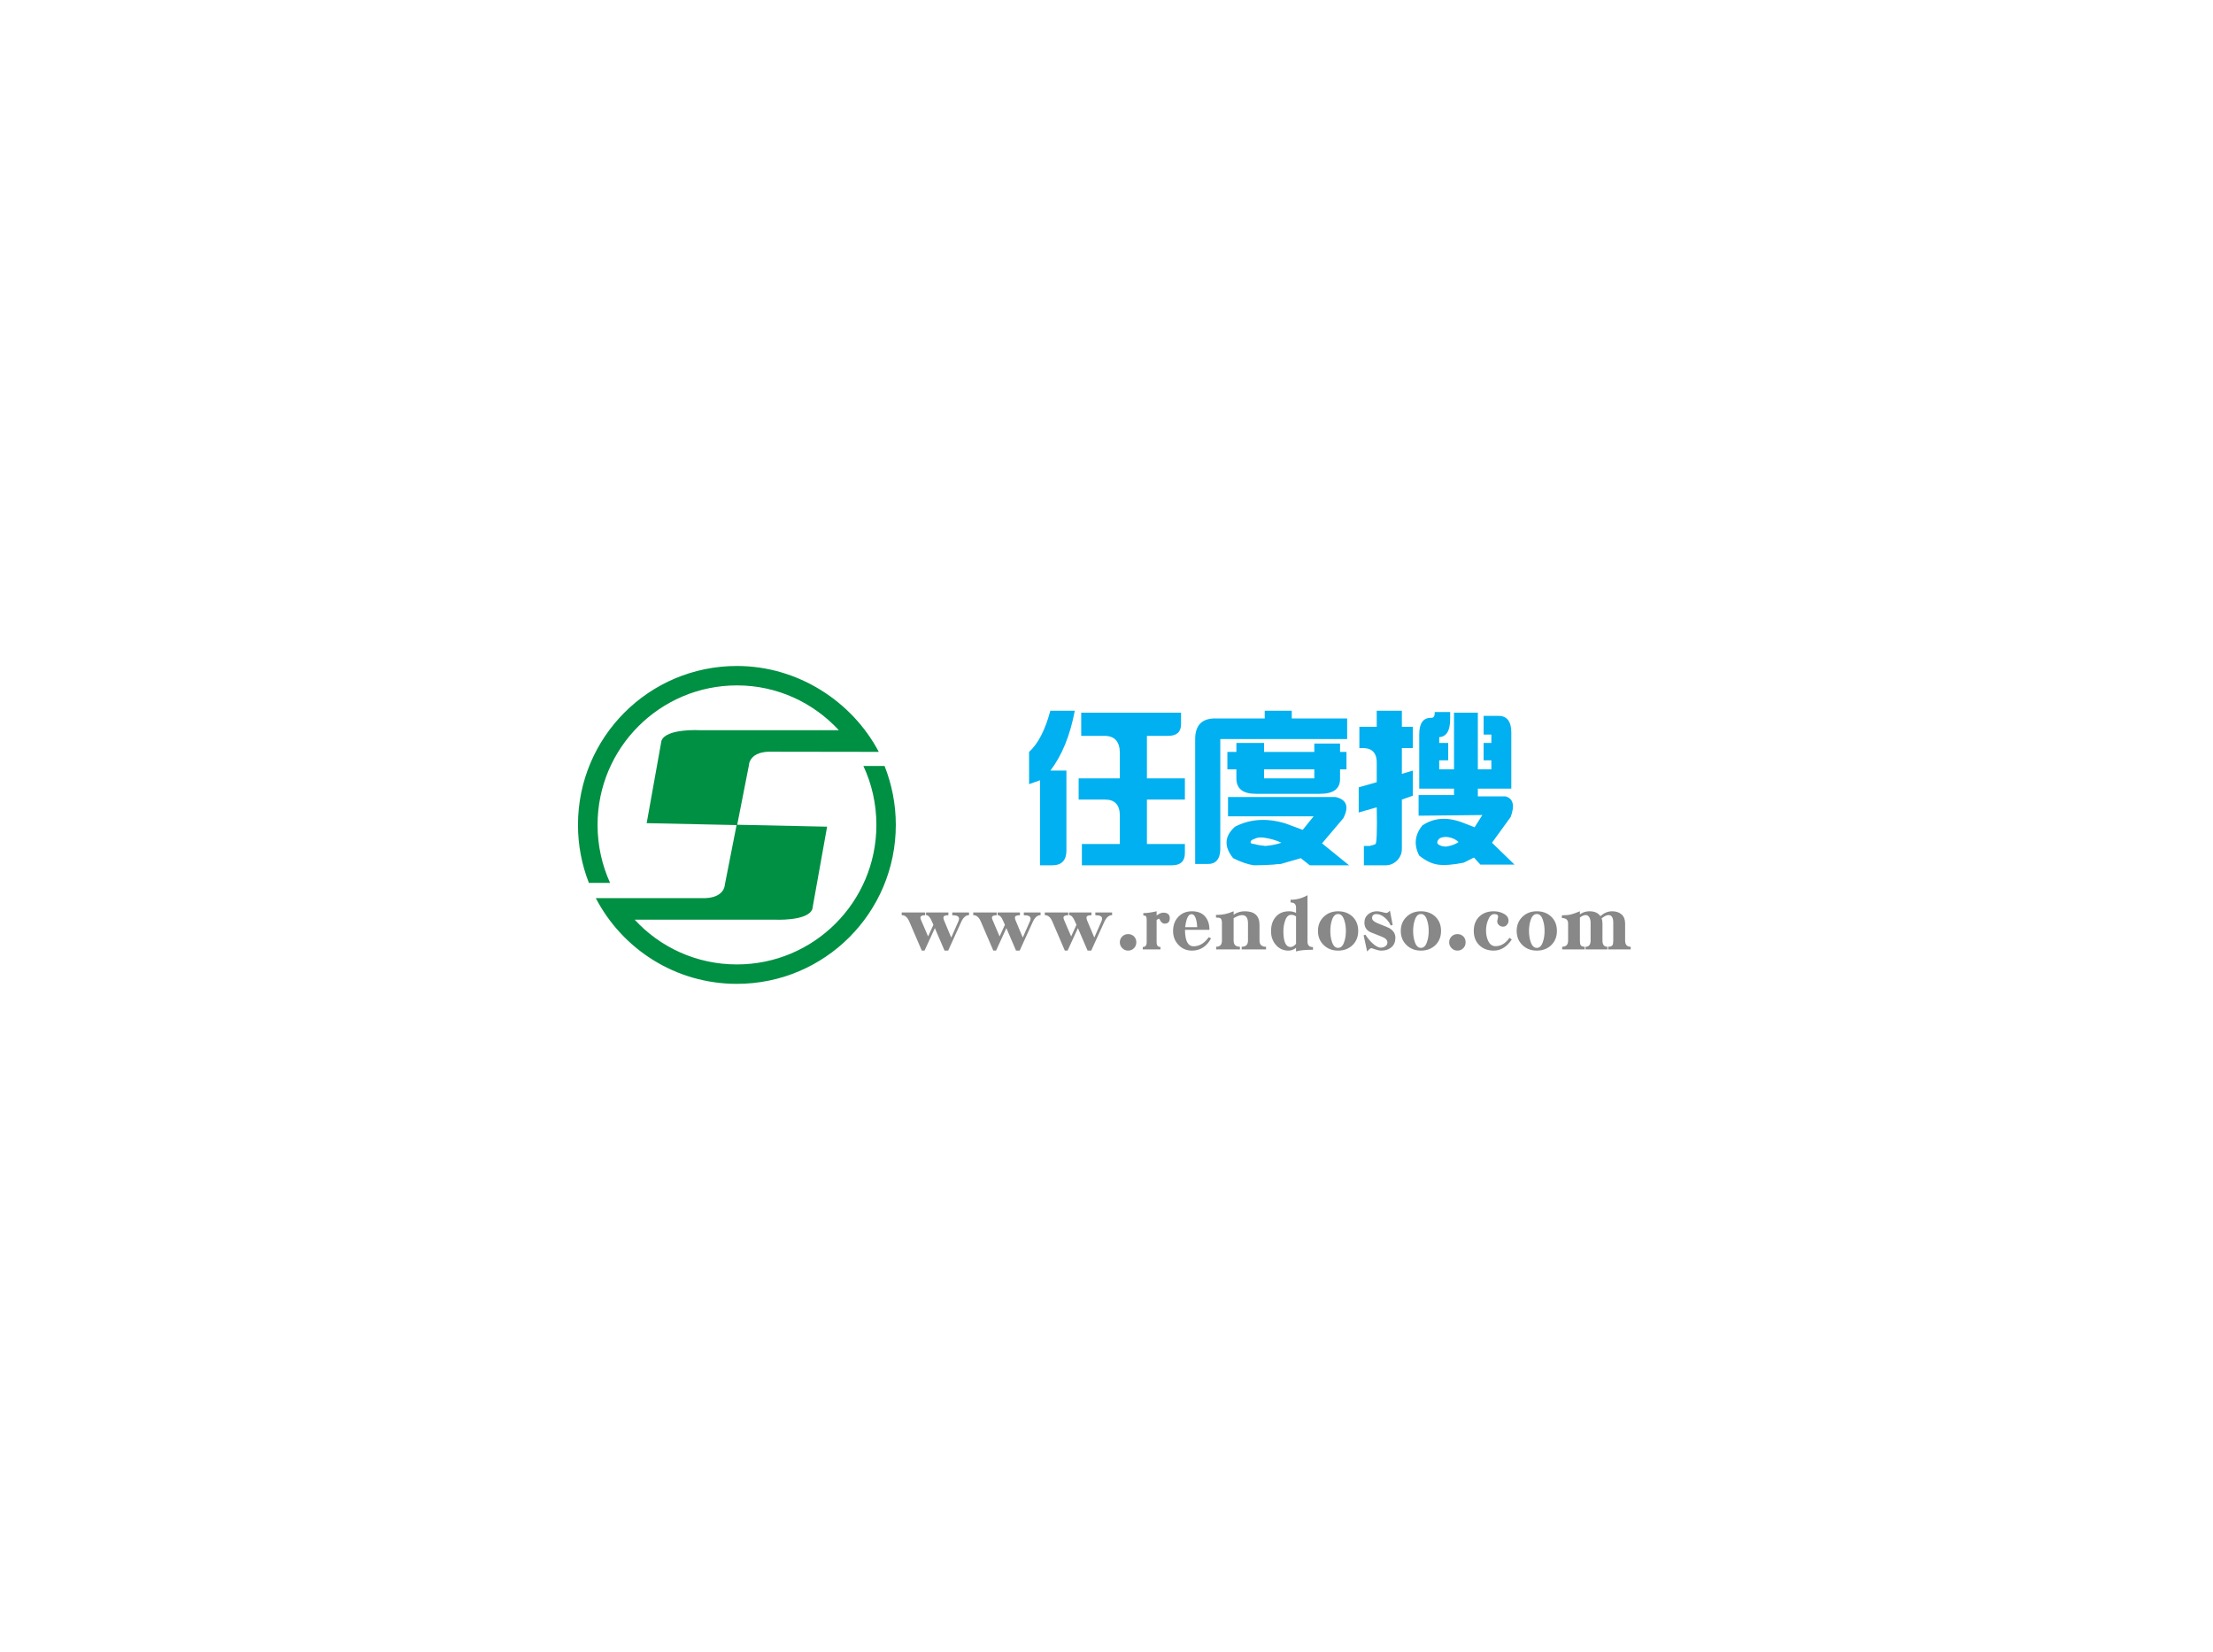 <svg version="1.1" id="svg-draw" xmlns="http://www.w3.org/2000/svg" xmlns:xlink="http://www.w3.org/1999/xlink" x="0px" y="0px" width="100%" height="100%" xml:space="preserve" xmlns:svgjs="http://svgjs.com/svgjs" viewBox="0 0 670 500">
	<g id="svg-content">
		<g id="svg-logo" class="svg-element" style="cursor: pointer;" transform="matrix(0.486,0,0,0.486,174.499,201.116)">
<path id="XMLID_1_" fill="#009043" d="M192,63.3h-13.2c5.2,11.1,8.1,23.6,8.1,36.7c0,48-38.9,86.9-86.9,86.9
	c-25.2,0-47.9-10.7-63.7-27.9H123c0,0,21.2,1.2,24-6.6l9.2-51.3l-56-1.2l7.3-37.1c0,0,0-9,14.7-8.4l66.2,0.1
	C171.8,23.1,138.1,1,100,1C45.3,1,1,45.3,1,100c0,12.7,2.4,24.9,6.8,36.1H21c-5-11-7.8-23.2-7.8-36.1c0-48,38.9-86.9,86.9-86.9
	c25.1,0,47.6,10.8,63.4,27.9H77c0,0-21.2-1.2-24,6.6l-9.2,51.3l56,1.2l-7.3,37.1c0,0,0,9-14.7,8.4l-65.7,0
	C28.6,177.3,61.7,199,100,199c54.7,0,99-44.3,99-99C199,87,196.5,74.7,192,63.3z"></path>
</g>
		<g id="svg-name" class="svg-element" style="cursor: pointer;" transform="matrix(0.998,0,0,0.998,309.613,215.578)"><g transform="matrix(1,0,0,1,0,0)" fill="#00b0f0"><path d="M45.31 46.45L17.97 46.45L17.97 40L29.49 40L29.49 31.41L29.49 31.41Q29.49 26.52 25 26.52L25 26.52L16.99 26.52L16.99 20.08L29.49 20.08L29.49 12.46L29.49 12.46Q29.49 7.19 24.80 7.19L24.80 7.19L17.77 7.19L17.77 0.16L48.05 0.16L48.05 3.67L48.05 3.67Q48.05 7.19 44.14 7.19L44.14 7.19L37.70 7.19L37.70 20.08L49.22 20.08L49.22 26.52L37.70 26.52L37.70 40L49.22 40L49.22 42.73L49.22 42.73Q49.22 46.45 45.31 46.45L45.31 46.45M8.40-0.43L15.82-0.43L15.82-0.43Q13.67 10.90 8.40 17.73L8.40 17.73L13.28 17.73L13.28 41.95L13.28 41.95Q13.28 46.45 8.98 46.45L8.98 46.45L5.27 46.45L5.27 20.66L1.95 21.84L1.95 12.07L1.95 12.07Q6.05 8.36 8.40-0.43L8.40-0.43ZM62.30 31.60L62.30 25.74L94.92 25.74L94.92 25.74Q100 26.91 97.27 32.19L97.27 32.19L90.82 39.80L99.02 46.45L87.11 46.45L84.38 44.30L78.32 46.05L78.32 46.05Q77.54 46.05 75.98 46.25L75.98 46.25L75.98 46.25Q73.05 46.45 70.12 46.45L70.12 46.45L70.12 46.45Q67.38 46.05 63.87 44.30L63.87 44.30L63.87 44.30Q59.57 39.02 64.45 34.73L64.45 34.73L64.45 34.73Q71.29 31.21 79.69 33.75L79.69 33.75L84.96 35.70L88.28 31.60L62.30 31.60M98.44 8.16L59.96 8.16L59.96 41.76L59.96 41.76Q59.77 46.25 55.86 46.05L55.86 46.05L52.34 46.05L52.34 8.16L52.34 8.16Q52.34 1.72 58.79 1.91L58.79 1.91L73.44 1.91L73.44-0.43L81.64-0.43L81.64 1.91L98.44 1.91L98.44 8.16M73.24 12.07L88.48 12.07L88.48 9.53L96.29 9.53L96.29 12.07L98.24 12.07L98.24 17.34L96.29 17.34L96.29 20.27L96.29 20.27Q96.29 24.77 90.23 24.77L90.23 24.77L70.70 24.77L70.70 24.77Q64.84 24.77 64.84 20.08L64.84 20.08L64.84 17.34L62.11 17.34L62.11 12.07L64.84 12.07L64.84 9.34L73.24 9.34L73.24 12.07M88.48 20.08L88.48 17.34L73.24 17.34L73.24 20.08L88.48 20.08M69.14 39.41L69.14 39.41L69.14 39.41Q69.14 40 70.31 40L70.31 40L70.31 40Q71.48 40.39 73.63 40.59L73.63 40.59L73.63 40.59Q76.17 40.39 78.52 39.61L78.52 39.61L78.52 39.61Q75.98 38.44 73.05 38.05L73.05 38.05L73.05 38.05Q71.48 37.85 70.31 38.44L70.31 38.44L70.31 38.44Q69.14 38.83 69.14 39.41ZM138.09 23.20L138.09 25.55L146.48 25.55L146.48 25.55Q150 26.52 148.05 31.80L148.05 31.80L142.38 39.61L149.22 46.25L138.87 46.25L136.91 44.10L133.79 45.66L133.79 45.66Q128.91 46.64 125.98 46.25L125.98 46.25L125.98 46.25Q123.24 45.86 120.31 43.52L120.31 43.52L120.31 43.52Q117.77 38.63 121.29 34.34L121.29 34.34L121.29 34.34Q126.56 30.82 133.59 33.55L133.59 33.55L137.11 34.92L139.45 31.21L120.12 31.41L120.12 25.16L130.86 25.16L130.86 23.20L120.31 23.20L120.31 6.80L120.31 6.80Q120.31 1.72 123.83 1.72L123.83 1.72L124.22 1.72L124.22 1.72Q125 1.52 125 0.35L125 0.35L125-0.04L129.69-0.04L129.69 2.11L129.69 2.11Q129.69 7.38 126.37 7.58L126.37 7.58L126.37 9.34L129.10 9.34L129.10 14.61L126.37 14.61L126.37 17.34L130.86 17.34L130.86 0.16L138.09 0.16L138.09 17.34L142.19 17.34L142.19 14.61L139.84 14.61L139.84 9.34L142.19 9.34L142.19 6.80L139.84 6.80L139.84 1.13L144.34 1.13L144.34 1.13Q148.24 1.13 148.24 6.21L148.24 6.21L148.24 23.20L138.09 23.20M115.04 26.52L115.04 41.56L115.04 41.56Q115.04 43.32 113.87 44.69L113.87 44.69L113.87 44.69Q112.30 46.45 110.16 46.45L110.16 46.45L103.52 46.45L103.52 40.59L105.27 40.59L105.27 40.59Q106.84 40.20 107.03 40L107.03 40L107.03 40Q107.62 39.61 107.42 28.87L107.42 28.87L101.95 30.43L101.95 22.81L107.42 21.25L107.42 15.78L107.42 15.78Q107.62 11.09 103.52 10.90L103.52 10.90L102.15 10.90L102.15 4.45L107.42 4.45L107.42-0.43L115.04-0.43L115.04 4.45L118.36 4.45L118.36 10.90L115.04 10.90L115.04 18.71L118.36 17.73L118.36 25.35L115.04 26.52M125.78 39.61L125.78 39.61L125.78 39.61Q125.78 40 126.56 40.39L126.56 40.39L126.56 40.39Q127.34 40.78 128.52 40.78L128.52 40.78L128.52 40.78Q130.86 40.39 132.23 39.41L132.23 39.41L132.23 39.41Q130.86 38.05 128.52 37.85L128.52 37.85L128.52 37.85Q127.34 37.85 126.56 38.24L126.56 38.24L126.56 38.24Q125.78 38.83 125.78 39.61Z"></path></g></g>
		<g id="svg-slogan" class="svg-element" style="cursor: pointer;" transform="matrix(1,0,0,1,272.366,257.747)"><g transform="matrix(1,0,0,1,0,0)" fill="#888888"><path d="M21.02 18.48L21.02 19.28L21.02 19.28Q19.58 19.28 18.65 21.33L18.65 21.33L14.70 30.02L13.60 30.02L10.67 23.21L7.54 30.02L6.71 30.02L2.88 21.11L2.88 21.11Q2.08 19.28 0.63 19.28L0.63 19.28L0.63 18.48L7.74 18.48L7.74 19.31L7.74 19.31Q6.30 19.31 6.30 20.04L6.30 20.04L6.30 20.04Q6.30 20.31 6.47 20.72L6.47 20.72L8.62 25.73L10.23 22.21L9.67 20.97L9.67 20.97Q8.96 19.28 8.01 19.28L8.01 19.28L8.01 18.48L14.77 18.48L14.77 19.31L14.77 19.31Q13.26 19.31 13.26 20.01L13.26 20.01L13.26 20.01Q13.26 20.38 13.45 20.87L13.45 20.87L15.63 26.07L17.80 21.14L17.80 21.14Q17.99 20.70 17.99 20.31L17.99 20.31L17.99 20.31Q17.99 19.31 15.94 19.31L15.94 19.31L15.94 18.48L21.02 18.48ZM42.68 18.48L42.68 19.28L42.68 19.28Q41.24 19.28 40.31 21.33L40.31 21.33L36.35 30.02L35.25 30.02L32.32 23.21L29.20 30.02L28.37 30.02L24.54 21.11L24.54 21.11Q23.73 19.28 22.29 19.28L22.29 19.28L22.29 18.48L29.39 18.48L29.39 19.31L29.39 19.31Q27.95 19.31 27.95 20.04L27.95 20.04L27.95 20.04Q27.95 20.31 28.13 20.72L28.13 20.72L30.27 25.73L31.88 22.21L31.32 20.97L31.32 20.97Q30.62 19.28 29.66 19.28L29.66 19.28L29.66 18.48L36.43 18.48L36.43 19.31L36.43 19.31Q34.91 19.31 34.91 20.01L34.91 20.01L34.91 20.01Q34.91 20.38 35.11 20.87L35.11 20.87L37.28 26.07L39.45 21.14L39.45 21.14Q39.65 20.70 39.65 20.31L39.65 20.31L39.65 20.31Q39.65 19.31 37.60 19.31L37.60 19.31L37.60 18.48L42.68 18.48ZM64.33 18.48L64.33 19.28L64.33 19.28Q62.89 19.28 61.96 21.33L61.96 21.33L58.01 30.02L56.91 30.02L53.98 23.21L50.85 30.02L50.02 30.02L46.19 21.11L46.19 21.11Q45.39 19.28 43.95 19.28L43.95 19.28L43.95 18.48L51.05 18.48L51.05 19.31L51.05 19.31Q49.61 19.31 49.61 20.04L49.61 20.04L49.61 20.04Q49.61 20.31 49.78 20.72L49.78 20.72L51.93 25.73L53.54 22.21L52.98 20.97L52.98 20.97Q52.27 19.28 51.32 19.28L51.32 19.28L51.32 18.48L58.08 18.48L58.08 19.31L58.08 19.31Q56.57 19.31 56.57 20.01L56.57 20.01L56.57 20.01Q56.57 20.38 56.76 20.87L56.76 20.87L58.94 26.07L61.11 21.14L61.11 21.14Q61.30 20.70 61.30 20.31L61.30 20.31L61.30 20.31Q61.30 19.31 59.25 19.31L59.25 19.31L59.25 18.48L64.33 18.48ZM71.66 27.51L71.66 27.51L71.66 27.51Q71.66 28.56 70.95 29.29L70.95 29.29L70.95 29.29Q70.21 30.02 69.17 30.02L69.17 30.02L69.17 30.02Q68.14 30.02 67.41 29.27L67.41 29.27L67.41 29.27Q66.67 28.54 66.67 27.51L66.67 27.51L66.67 27.51Q66.67 26.46 67.38 25.75L67.38 25.75L67.38 25.75Q68.12 25.02 69.17 25.02L69.17 25.02L69.17 25.02Q70.24 25.02 70.97 25.73L70.97 25.73L70.97 25.73Q71.66 26.44 71.66 27.51ZM81.79 20.21L81.79 20.21L81.79 20.21Q81.79 21.85 80.25 21.85L80.25 21.85L80.25 21.85Q79.52 21.85 79.03 21.11L79.03 21.11L79.03 21.11Q78.56 20.36 78.59 20.36L78.59 20.36L78.59 20.36Q78.22 20.36 77.81 20.77L77.81 20.77L77.81 27.49L77.81 27.49Q77.81 28.93 78.98 28.93L78.98 28.93L78.98 29.66L73.61 29.66L73.61 28.93L73.61 28.93Q74.80 28.93 74.80 27.49L74.80 27.49L74.80 20.92L74.80 20.92Q74.80 20.04 74.68 19.79L74.68 19.79L74.68 19.79Q74.49 19.38 73.78 19.38L73.78 19.38L73.78 18.67L73.78 18.67Q75.37 18.67 77.81 18.11L77.81 18.11L77.81 19.38L77.81 19.38Q78.98 18.53 79.81 18.53L79.81 18.53L79.81 18.53Q81.79 18.53 81.79 20.21ZM93.58 25.95L94.29 26.31L94.29 26.31Q92.29 30.02 88.50 30.02L88.50 30.02L88.50 30.02Q86.06 30.02 84.42 28.29L84.42 28.29L84.42 28.29Q82.79 26.56 82.79 24.09L82.79 24.09L82.79 24.09Q82.79 21.48 84.35 19.82L84.35 19.82L84.35 19.82Q85.94 18.11 88.50 18.11L88.50 18.11L88.50 18.11Q91.06 18.11 92.43 19.62L92.43 19.62L92.43 19.62Q93.80 21.14 93.80 23.73L93.80 23.73L86.40 23.73L86.40 23.73Q86.43 28.71 88.99 28.71L88.99 28.71L88.99 28.71Q91.65 28.71 93.58 25.95L93.58 25.95M86.45 22.92L90.09 22.92L90.09 22.92Q89.87 18.99 88.35 18.99L88.35 18.99L88.35 18.99Q86.94 18.99 86.45 22.92L86.45 22.92ZM110.94 28.85L110.94 29.66L103.56 29.66L103.56 28.85L103.56 28.85Q105.47 28.85 105.47 27.00L105.47 27.00L105.47 21.77L105.47 21.77Q105.47 19.28 103.69 19.28L103.69 19.28L103.69 19.28Q102.61 19.28 101.12 20.21L101.12 20.21L101.12 27.00L101.12 27.00Q101.12 28.85 103.03 28.85L103.03 28.85L103.03 29.66L95.83 29.66L95.83 28.85L95.83 28.85Q97.58 28.85 97.58 27.00L97.58 27.00L97.58 21.63L97.58 21.63Q97.58 20.60 97.17 20.26L97.17 20.26L97.17 20.26Q96.83 20.01 95.78 20.01L95.78 20.01L95.78 19.21L95.78 19.21Q97.39 19.21 98.51 18.96L98.51 18.96L98.51 18.96Q99.54 18.77 101.12 18.11L101.12 18.11L101.12 19.16L101.12 19.16Q102.59 18.11 104.49 18.11L104.49 18.11L104.49 18.11Q108.96 18.11 108.96 22.26L108.96 22.26L108.96 27.00L108.96 27.00Q108.96 28.85 110.94 28.85L110.94 28.85ZM125.15 28.95L125.15 29.76L125.15 29.76Q121.56 29.76 120.02 30.27L120.02 30.27L120.02 29.17L120.02 29.17Q118.99 30.02 117.72 30.02L117.72 30.02L117.72 30.02Q115.38 30.02 113.87 28.24L113.87 28.24L113.87 28.24Q112.45 26.56 112.45 24.17L112.45 24.17L112.45 24.17Q112.45 21.48 113.82 19.87L113.82 19.87L113.82 19.87Q115.28 18.11 117.92 18.11L117.92 18.11L117.92 18.11Q118.99 18.11 120.02 18.60L120.02 18.60L120.02 16.96L120.02 16.96Q120.02 15.45 118.36 15.45L118.36 15.45L118.36 14.62L118.36 14.62Q121.09 14.62 123.49 13.25L123.49 13.25L123.49 27.29L123.49 27.29Q123.49 28.95 125.15 28.95L125.15 28.95M120.02 27.97L120.02 27.97L120.02 19.67L120.02 19.67Q119.36 19.18 118.53 19.18L118.53 19.18L118.53 19.18Q117.26 19.18 116.65 21.14L116.65 21.14L116.65 21.14Q116.19 22.50 116.19 24.14L116.19 24.14L116.19 24.14Q116.19 28.93 118.36 28.93L118.36 28.93L118.36 28.93Q119.17 28.93 120.02 27.97ZM138.84 24.07L138.84 24.07L138.84 24.07Q138.84 26.68 137.13 28.36L137.13 28.36L137.13 28.36Q135.40 30.02 132.76 30.02L132.76 30.02L132.76 30.02Q130.13 30.02 128.39 28.34L128.39 28.34L128.39 28.34Q126.66 26.66 126.66 24.07L126.66 24.07L126.66 24.07Q126.66 21.46 128.39 19.79L128.39 19.79L128.39 19.79Q130.13 18.11 132.76 18.11L132.76 18.11L132.76 18.11Q135.42 18.11 137.16 19.77L137.16 19.77L137.16 19.77Q138.84 21.41 138.84 24.07M135.11 24.07L135.11 24.07L135.11 24.07Q135.11 22.31 134.67 20.97L134.67 20.97L134.67 20.97Q134.08 18.94 132.76 18.94L132.76 18.94L132.76 18.94Q131.42 18.94 130.83 20.97L130.83 20.97L130.83 20.97Q130.40 22.31 130.40 24.07L130.40 24.07L130.40 24.07Q130.40 25.83 130.83 27.17L130.83 27.17L130.83 27.17Q131.42 29.19 132.76 29.19L132.76 29.19L132.76 29.19Q134.08 29.19 134.67 27.17L134.67 27.17L134.67 27.17Q135.11 25.83 135.11 24.07ZM150.10 26.12L150.10 26.12L150.10 26.12Q150.10 27.97 148.90 29.00L148.90 29.00L148.90 29.00Q147.73 30.02 145.83 30.02L145.83 30.02L145.83 30.02Q145.00 30.02 143.95 29.63L143.95 29.63L143.95 29.63Q142.92 29.27 142.87 29.27L142.87 29.27L142.87 29.27Q142.41 29.27 141.55 30.29L141.55 30.29L140.48 25.39L141.02 25.21L141.02 25.21Q141.94 26.63 143.02 27.66L143.02 27.66L143.02 27.66Q144.53 29.12 145.70 29.12L145.70 29.12L145.70 29.12Q146.46 29.12 147.05 28.71L147.05 28.71L147.05 28.71Q147.68 28.29 147.68 27.56L147.68 27.56L147.68 27.56Q147.68 26.44 145.92 25.78L145.92 25.78L145.92 25.78Q145.14 25.51 142.60 24.46L142.60 24.46L142.60 24.46Q140.72 23.60 140.72 21.55L140.72 21.55L140.72 21.55Q140.72 19.97 141.87 19.01L141.87 19.01L141.87 19.01Q142.94 18.11 144.56 18.11L144.56 18.11L144.56 18.11Q145.12 18.11 146.09 18.35L146.09 18.35L146.09 18.35Q147.07 18.62 147.39 18.62L147.39 18.62L147.39 18.62Q147.78 18.62 148.44 17.92L148.44 17.92L149.27 22.24L148.68 22.41L148.68 22.41Q148.10 21.09 146.95 20.09L146.95 20.09L146.95 20.09Q145.65 18.96 144.38 18.96L144.38 18.96L144.38 18.96Q143.04 18.96 143.04 20.19L143.04 20.19L143.04 20.19Q143.04 21.06 144.80 21.77L144.80 21.77L144.80 21.77Q148.00 23.04 148.22 23.19L148.22 23.19L148.22 23.19Q150.10 24.29 150.10 26.12ZM163.92 24.07L163.92 24.07L163.92 24.07Q163.92 26.68 162.21 28.36L162.21 28.36L162.21 28.36Q160.47 30.02 157.84 30.02L157.84 30.02L157.84 30.02Q155.20 30.02 153.47 28.34L153.47 28.34L153.47 28.34Q151.73 26.66 151.73 24.07L151.73 24.07L151.73 24.07Q151.73 21.46 153.47 19.79L153.47 19.79L153.47 19.79Q155.20 18.11 157.84 18.11L157.84 18.11L157.84 18.11Q160.50 18.11 162.23 19.77L162.23 19.77L162.23 19.77Q163.92 21.41 163.92 24.07M160.18 24.07L160.18 24.07L160.18 24.07Q160.18 22.31 159.74 20.97L159.74 20.97L159.74 20.97Q159.16 18.94 157.84 18.94L157.84 18.94L157.84 18.94Q156.49 18.94 155.91 20.97L155.91 20.97L155.91 20.97Q155.47 22.31 155.47 24.07L155.47 24.07L155.47 24.07Q155.47 25.83 155.91 27.17L155.91 27.17L155.91 27.17Q156.49 29.19 157.84 29.19L157.84 29.19L157.84 29.19Q159.16 29.19 159.74 27.17L159.74 27.17L159.74 27.17Q160.18 25.83 160.18 24.07ZM171.36 27.51L171.36 27.51L171.36 27.51Q171.36 28.56 170.65 29.29L170.65 29.29L170.65 29.29Q169.92 30.02 168.87 30.02L168.87 30.02L168.87 30.02Q167.85 30.02 167.11 29.27L167.11 29.27L167.11 29.27Q166.38 28.54 166.38 27.51L166.38 27.51L166.38 27.51Q166.38 26.46 167.09 25.75L167.09 25.75L167.09 25.75Q167.82 25.02 168.87 25.02L168.87 25.02L168.87 25.02Q169.95 25.02 170.68 25.73L170.68 25.73L170.68 25.73Q171.36 26.44 171.36 27.51ZM184.64 26.14L185.33 26.66L185.33 26.66Q183.08 30.02 179.86 30.02L179.86 30.02L179.86 30.02Q177.17 30.02 175.49 28.36L175.49 28.36L175.49 28.36Q173.83 26.73 173.83 24.07L173.83 24.07L173.83 24.07Q173.83 21.36 175.46 19.75L175.46 19.75L175.46 19.75Q177.15 18.11 179.86 18.11L179.86 18.11L179.86 18.11Q181.45 18.11 182.71 18.75L182.71 18.75L182.71 18.75Q184.35 19.53 184.35 20.97L184.35 20.97L184.35 20.97Q184.35 21.70 183.86 22.21L183.86 22.21L183.86 22.21Q183.42 22.77 182.69 22.77L182.69 22.77L182.69 22.77Q181.98 22.77 181.45 22.29L181.45 22.29L181.45 22.29Q180.93 21.82 180.93 21.09L180.93 21.09L180.93 21.09Q180.93 20.87 181.08 20.41L181.08 20.41L181.08 20.41Q181.20 19.94 181.20 19.75L181.20 19.75L181.20 19.75Q181.20 18.96 180.05 18.96L180.05 18.96L180.05 18.96Q178.83 18.96 178.10 20.89L178.10 20.89L178.10 20.89Q177.54 22.36 177.54 23.87L177.54 23.87L177.54 23.87Q177.54 25.65 178.13 26.95L178.13 26.95L178.13 26.95Q178.88 28.68 180.42 28.68L180.42 28.68L180.42 28.68Q182.86 28.68 184.64 26.14L184.64 26.14ZM199.00 24.07L199.00 24.07L199.00 24.07Q199.00 26.68 197.29 28.36L197.29 28.36L197.29 28.36Q195.56 30.02 192.92 30.02L192.92 30.02L192.92 30.02Q190.28 30.02 188.55 28.34L188.55 28.34L188.55 28.34Q186.82 26.66 186.82 24.07L186.82 24.07L186.82 24.07Q186.82 21.46 188.55 19.79L188.55 19.79L188.55 19.79Q190.28 18.11 192.92 18.11L192.92 18.11L192.92 18.11Q195.58 18.11 197.31 19.77L197.31 19.77L197.31 19.77Q199.00 21.41 199.00 24.07M195.26 24.07L195.26 24.07L195.26 24.07Q195.26 22.31 194.82 20.97L194.82 20.97L194.82 20.97Q194.24 18.94 192.92 18.94L192.92 18.94L192.92 18.94Q191.58 18.94 190.99 20.97L190.99 20.97L190.99 20.97Q190.55 22.31 190.55 24.07L190.55 24.07L190.55 24.07Q190.55 25.83 190.99 27.17L190.99 27.17L190.99 27.17Q191.58 29.19 192.92 29.19L192.92 29.19L192.92 29.19Q194.24 29.19 194.82 27.17L194.82 27.17L194.82 27.17Q195.26 25.83 195.26 24.07ZM221.34 28.85L221.34 29.66L214.50 29.66L214.50 28.85L214.50 28.85Q215.53 28.85 215.82 28.36L215.82 28.36L215.82 28.36Q216.06 28.05 216.06 26.97L216.06 26.97L216.06 21.55L216.06 21.55Q216.06 19.26 214.60 19.26L214.60 19.26L214.60 19.26Q213.75 19.26 212.52 20.28L212.52 20.28L212.52 20.28Q212.79 20.92 212.79 21.82L212.79 21.82L212.79 26.97L212.79 26.97Q212.79 28.85 214.26 28.85L214.26 28.85L214.26 29.66L207.67 29.66L207.67 28.85L207.67 28.85Q209.20 28.85 209.20 26.97L209.20 26.97L209.20 21.55L209.20 21.55Q209.20 20.72 208.89 20.09L208.89 20.09L208.89 20.09Q208.47 19.26 207.74 19.26L207.74 19.26L207.74 19.26Q206.91 19.26 205.96 20.01L205.96 20.01L205.96 27.00L205.96 27.00Q205.96 27.97 206.18 28.34L206.18 28.34L206.18 28.34Q206.49 28.85 207.42 28.85L207.42 28.85L207.42 29.66L200.59 29.66L200.59 28.85L200.59 28.85Q202.39 28.85 202.39 27.00L202.39 27.00L202.39 21.80L202.39 21.80Q202.39 20.16 200.51 20.16L200.51 20.16L200.51 19.33L200.51 19.33Q202.25 19.33 203.30 19.06L203.30 19.06L203.30 19.06Q203.96 18.92 205.96 18.11L205.96 18.11L205.96 19.06L205.96 19.06Q207.20 18.11 208.84 18.11L208.84 18.11L208.84 18.11Q211.13 18.11 212.16 19.58L212.16 19.58L212.16 19.58Q213.84 18.11 215.70 18.11L215.70 18.11L215.70 18.11Q217.50 18.11 218.58 19.06L218.58 19.06L218.58 19.06Q219.65 20.01 219.65 21.82L219.65 21.82L219.65 26.97L219.65 26.97Q219.65 28.85 221.34 28.85L221.34 28.85Z"></path></g></g>
		<g id="svg-atext" class="svg-element" style="cursor: pointer;" transform="matrix(1,0,0,1,334.5,249.5)"></g>
	</g>
<defs id="SvgjsDefs1006"></defs><g id="svg-ghost" transform="matrix(1,0,0,1,0,0)"></g></svg>